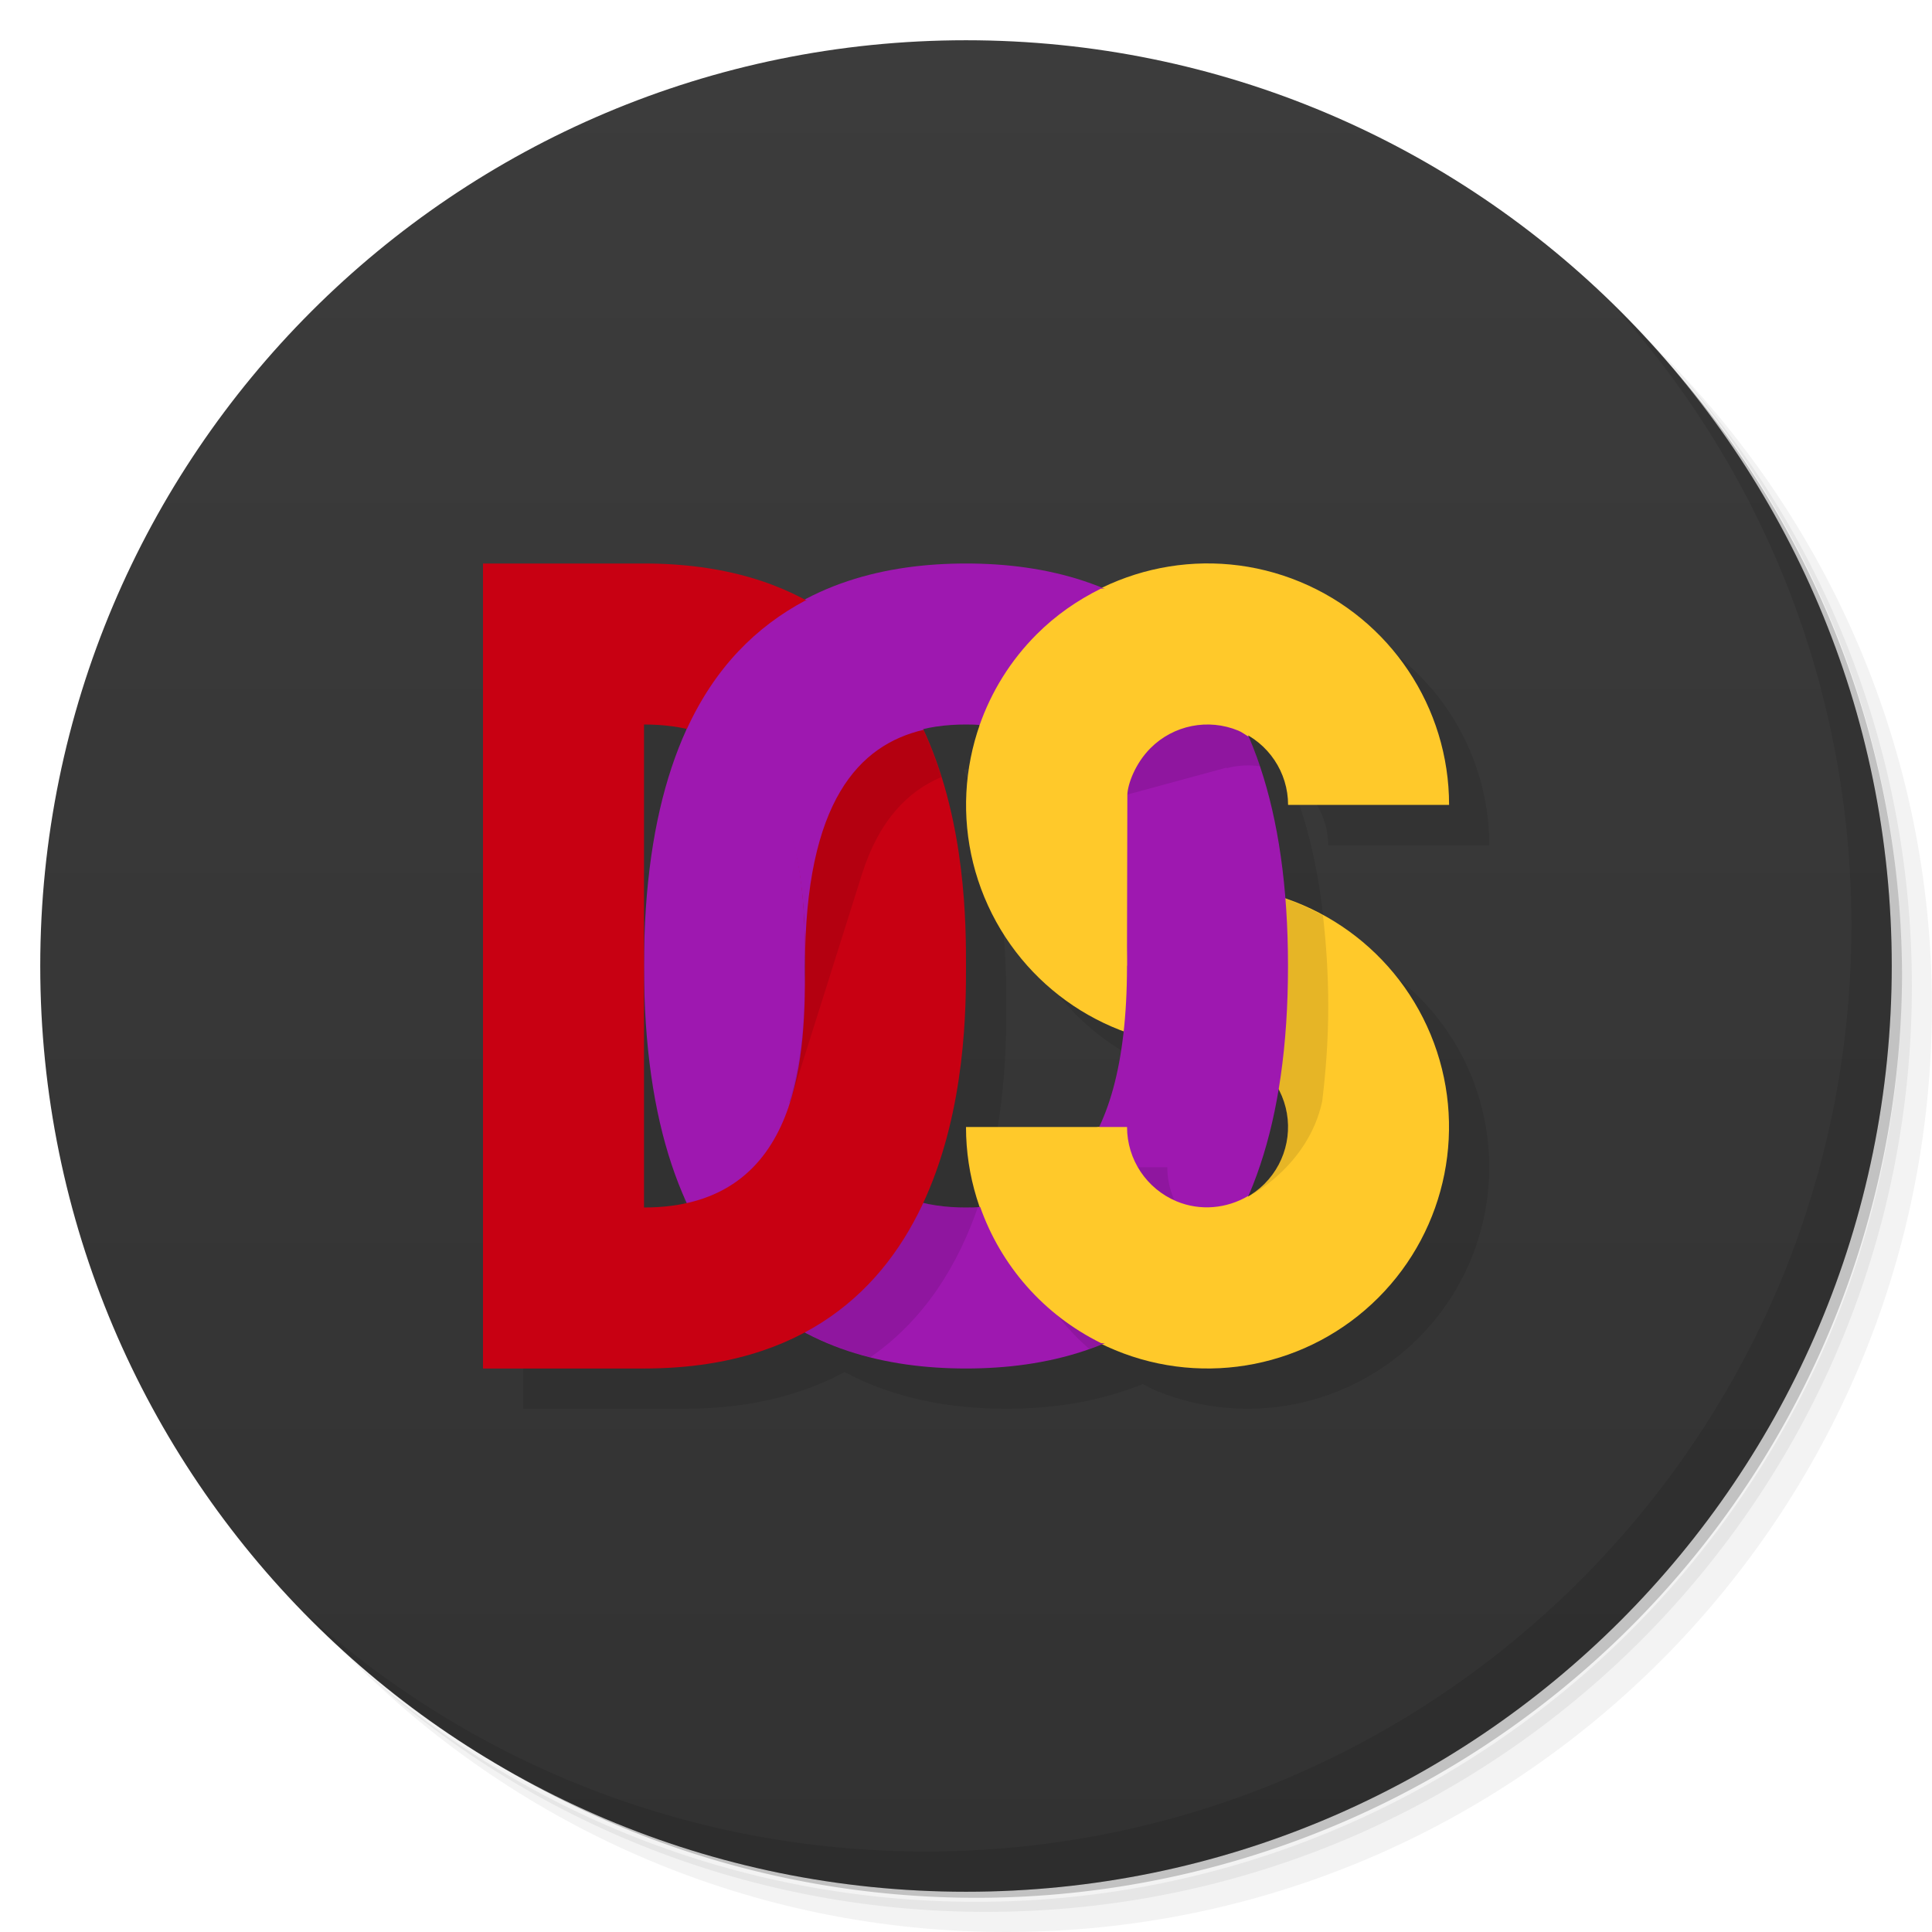 <svg version="1.1" viewBox="0 0 48 48" xmlns="http://www.w3.org/2000/svg">
 <defs>
  <linearGradient id="linearGradient840" x1="1" x2="47" gradientUnits="userSpaceOnUse">
   <stop style="stop-color:#323232" offset="0"/>
   <stop style="stop-color:#3c3c3c" offset="1"/>
  </linearGradient>
 </defs>
 <path d="m36.31 5c5.859 4.062 9.688 10.831 9.688 18.5 0 12.426-10.07 22.5-22.5 22.5-7.669 0-14.438-3.828-18.5-9.688 1.037 1.822 2.306 3.499 3.781 4.969 4.085 3.712 9.514 5.969 15.469 5.969 12.703 0 23-10.298 23-23 0-5.954-2.256-11.384-5.969-15.469-1.469-1.475-3.147-2.744-4.969-3.781zm4.969 3.781c3.854 4.113 6.219 9.637 6.219 15.719 0 12.703-10.297 23-23 23-6.081 0-11.606-2.364-15.719-6.219 4.16 4.144 9.883 6.719 16.219 6.719 12.703 0 23-10.298 23-23 0-6.335-2.575-12.06-6.719-16.219z" style="opacity:.05"/>
 <path d="m41.28 8.781c3.712 4.085 5.969 9.514 5.969 15.469 0 12.703-10.297 23-23 23-5.954 0-11.384-2.256-15.469-5.969 4.113 3.854 9.637 6.219 15.719 6.219 12.703 0 23-10.298 23-23 0-6.081-2.364-11.606-6.219-15.719z" style="opacity:.1"/>
 <path d="m31.25 2.375c8.615 3.154 14.75 11.417 14.75 21.13 0 12.426-10.07 22.5-22.5 22.5-9.708 0-17.971-6.135-21.12-14.75a23 23 0 0 0 44.875-7 23 23 0 0 0-16-21.875z" style="opacity:.2"/>
 <g transform="matrix(0,-1,1,0,0,48)" style="fill:#501616">
  <path d="m24 1c12.703 0 23 10.297 23 23s-10.297 23-23 23-23-10.297-23-23 10.297-23 23-23z" style="fill:url(#linearGradient840)"/>
 </g>
 <path d="m40.03 7.531c3.712 4.084 5.969 9.514 5.969 15.469 0 12.703-10.297 23-23 23-5.954 0-11.384-2.256-15.469-5.969 4.178 4.291 10.01 6.969 16.469 6.969 12.703 0 23-10.298 23-23 0-6.462-2.677-12.291-6.969-16.469z" style="opacity:.1"/>
 <path d="m13 15v20h4c1.651 0 2.945-0.354 3.984-0.912 1.226 0.658 2.619 0.912 4.016 0.912 1.164 0 2.325-0.178 3.391-0.615 0.105 0.051 0.203 0.113 0.312 0.158 2.242 0.929 4.823 0.415 6.539-1.301s2.229-4.297 1.301-6.539c-0.673-1.624-2.009-2.829-3.615-3.375-0.13-1.62-0.447-2.947-0.912-4.025 0.596 0.358 0.984 0.988 0.984 1.697h4c0-2.427-1.461-4.614-3.703-5.543-1.613-0.668-3.397-0.579-4.912 0.156-1.064-0.436-2.223-0.613-3.385-0.613-1.396 0-2.789 0.253-4.016 0.91-1.04-0.558-2.334-0.91-3.984-0.91zm4 4c0.393 0 0.737 0.049 1.057 0.121-0.664 1.452-1.057 3.369-1.057 5.879 0 2.51 0.392 4.428 1.057 5.881-0.32 0.072-0.664 0.119-1.057 0.119v-6zm8 0c0.113 0 0.224 0.017 0.336 0.023 5.37e-4 1.99e-4 0.001-2e-4 2e-3 0-0.475 1.363-0.456 2.884 0.119 4.273 0.65 1.569 1.923 2.741 3.457 3.312-0.109 0.998-0.322 1.782-0.611 2.391h-3.303c0 0.687 0.129 1.349 0.348 1.975-0.116 0.007-0.231 0.025-0.348 0.025-0.359 0-0.713-0.049-1.06-0.131 1.055-2.281 1.06-4.851 1.06-5.869 0-1.018-0.005-3.587-1.059-5.867v-2e-3c0.347-0.081 0.701-0.131 1.059-0.131zm7.754 9.08c0.028 0.054 0.07 0.097 0.094 0.154 0.31 0.747 0.138 1.608-0.434 2.18-0.122 0.122-0.262 0.216-0.406 0.301 0.326-0.751 0.577-1.627 0.746-2.635z" style="opacity:.1"/>
 <path d="m24 28c0 2.427 1.462 4.615 3.704 5.543 2.242 0.929 4.823 0.415 6.539-1.301 1.716-1.716 2.229-4.297 1.301-6.539-0.929-2.242-3.116-3.704-5.543-3.704-0.809 0-1.538-0.487-1.848-1.235-0.31-0.747-0.138-1.608 0.434-2.18 0.572-0.572 1.432-0.743 2.18-0.434 0.747 0.31 1.235 1.039 1.235 1.848h4c0-2.427-1.462-4.615-3.704-5.543-2.242-0.929-4.823-0.415-6.539 1.301-1.716 1.716-2.229 4.297-1.301 6.539 0.929 2.242 3.116 3.704 5.543 3.704 0.809 0 1.538 0.487 1.848 1.235 0.31 0.747 0.138 1.608-0.434 2.18-0.572 0.572-1.432 0.743-2.18 0.434-0.747-0.31-1.235-1.039-1.235-1.848z" style="fill:#ffc92a"/>
 <path d="m28.332 21.064c0.414 0.901 0.668 2.163 0.668 3.936 0 0.332-0.03 0.601-0.047 0.898 0.343 0.061 0.691 0.102 1.047 0.102 0.809 0 1.538 0.487 1.848 1.234 0.31 0.747 0.138 1.608-0.434 2.18-0.143 0.143-0.304 0.262-0.355 0.29s1.445-0.722 1.791-2.343c0.088-0.729 0.15-1.498 0.15-2.361 0-0.818-0.052-1.557-0.131-2.254-0.864-0.472-1.842-0.746-2.869-0.746-0.69 0-1.305-0.368-1.668-0.936z" style="opacity:.1"/>
 <path d="m24 14c-4 0-8 2-8 10s4 10 8 10c4 0 8-2 8-10s-4-10-8-10zm0 4c2 0 4 1 4 6s-2 6-4 6-4-1-4-6 2-6 4-6z" style="fill:#9e18b0"/>
 <path d="m26.627 29c-0.456 0.476-0.994 0.733-1.562 0.867 0.208 1.426 0.928 2.713 1.996 3.647 1.289-0.456 2.449-1.28 3.322-2.629-0.049-0.016-0.1-0.017-0.148-0.037-0.747-0.31-1.234-1.039-1.234-1.848z" style="opacity:.1"/>
 <path d="m28.824 15.424c-0.149 0.059-0.297 0.119-0.441 0.189 0.011 0.004 0.021 0.009 0.031 0.014-0.023 4.91e-4 -0.039-0.003-0.062-2e-3 -0.579 0.285-1.121 0.66-1.594 1.133-0.465 0.465-0.836 0.995-1.119 1.562 0.588 0.256 1.121 0.69 1.529 1.42h0.842l2.467-0.67v0.016c0.267-0.073 0.548-0.088 0.824-0.051-0.563-1.672-1.433-2.829-2.477-3.611z" style="opacity:.1"/>
 <path d="m20.713 28.035c-0.355 1.403-1.161 2.681-3.047 2.922 1.022 1.537 2.423 2.376 3.957 2.762 6.1e-4 1.53e-4 0.001-1.53e-4 2e-3 0 1.38-0.958 2.192-2.34 2.674-3.74-0.1 0.005-0.199 0.021-0.299 0.021-1.265 0-2.528-0.404-3.287-1.965z" style="opacity:.1"/>
 <path d="m12 14v20h4c8 0 8-8 8-10s0-10-8-10zm4 4c4 0 4 4 4 6s0 6-4 6z" style="fill:#c80012"/>
 <path d="m21.234 15.781c-1.162 0.561-2.182 1.475-2.932 2.869 1.696 1.216 1.697 3.847 1.697 5.35 0 0.908-0.016 2.218-0.393 3.387l0.025-0.01 1.764-5.594c0.005-0.017 0.01-0.034 0.016-0.051l0.002-0.006c0.427-1.353 1.146-2.069 1.975-2.42-0.397-1.272-1.061-2.542-2.154-3.525z" style="opacity:.1"/>
 <path d="m20.004 14.922c-1.195 0.637-2.237 1.641-2.953 3.219 2.921 0.663 2.949 4.058 2.949 5.859 0-4.105 1.352-5.494 2.941-5.867-0.051-1.555-0.049-3.215-2.938-3.211z" style="fill:#9e18b0"/>
 <path d="m27.351 14.625c-0.579 0.285-1.121 0.66-1.594 1.133-0.653 0.653-1.13 1.429-1.422 2.266 1.38 0.512 2.369 2.282 3.664 5.976l0.01-4.26c0.01-0.26 0.194-0.772 0.576-1.154 0.572-0.572 1.432-0.743 2.18-0.434 0.092 0.038 0.167 0.098 0.25 0.148-0.083-2.261-0.467-3.766-3.664-3.676z" style="fill:#ffc92a"/>
 <path d="m27.297 28c-1.772 0.354-2.1 1.597-2.949 1.973 0.513 1.466 1.581 2.695 3.012 3.398 2.036 0.004 3.81-0.582 3.648-3.656-0.532 0.312-1.186 0.376-1.773 0.133-0.747-0.31-1.234-1.039-1.234-1.848z" style="fill:#ffc92a"/>
</svg>

